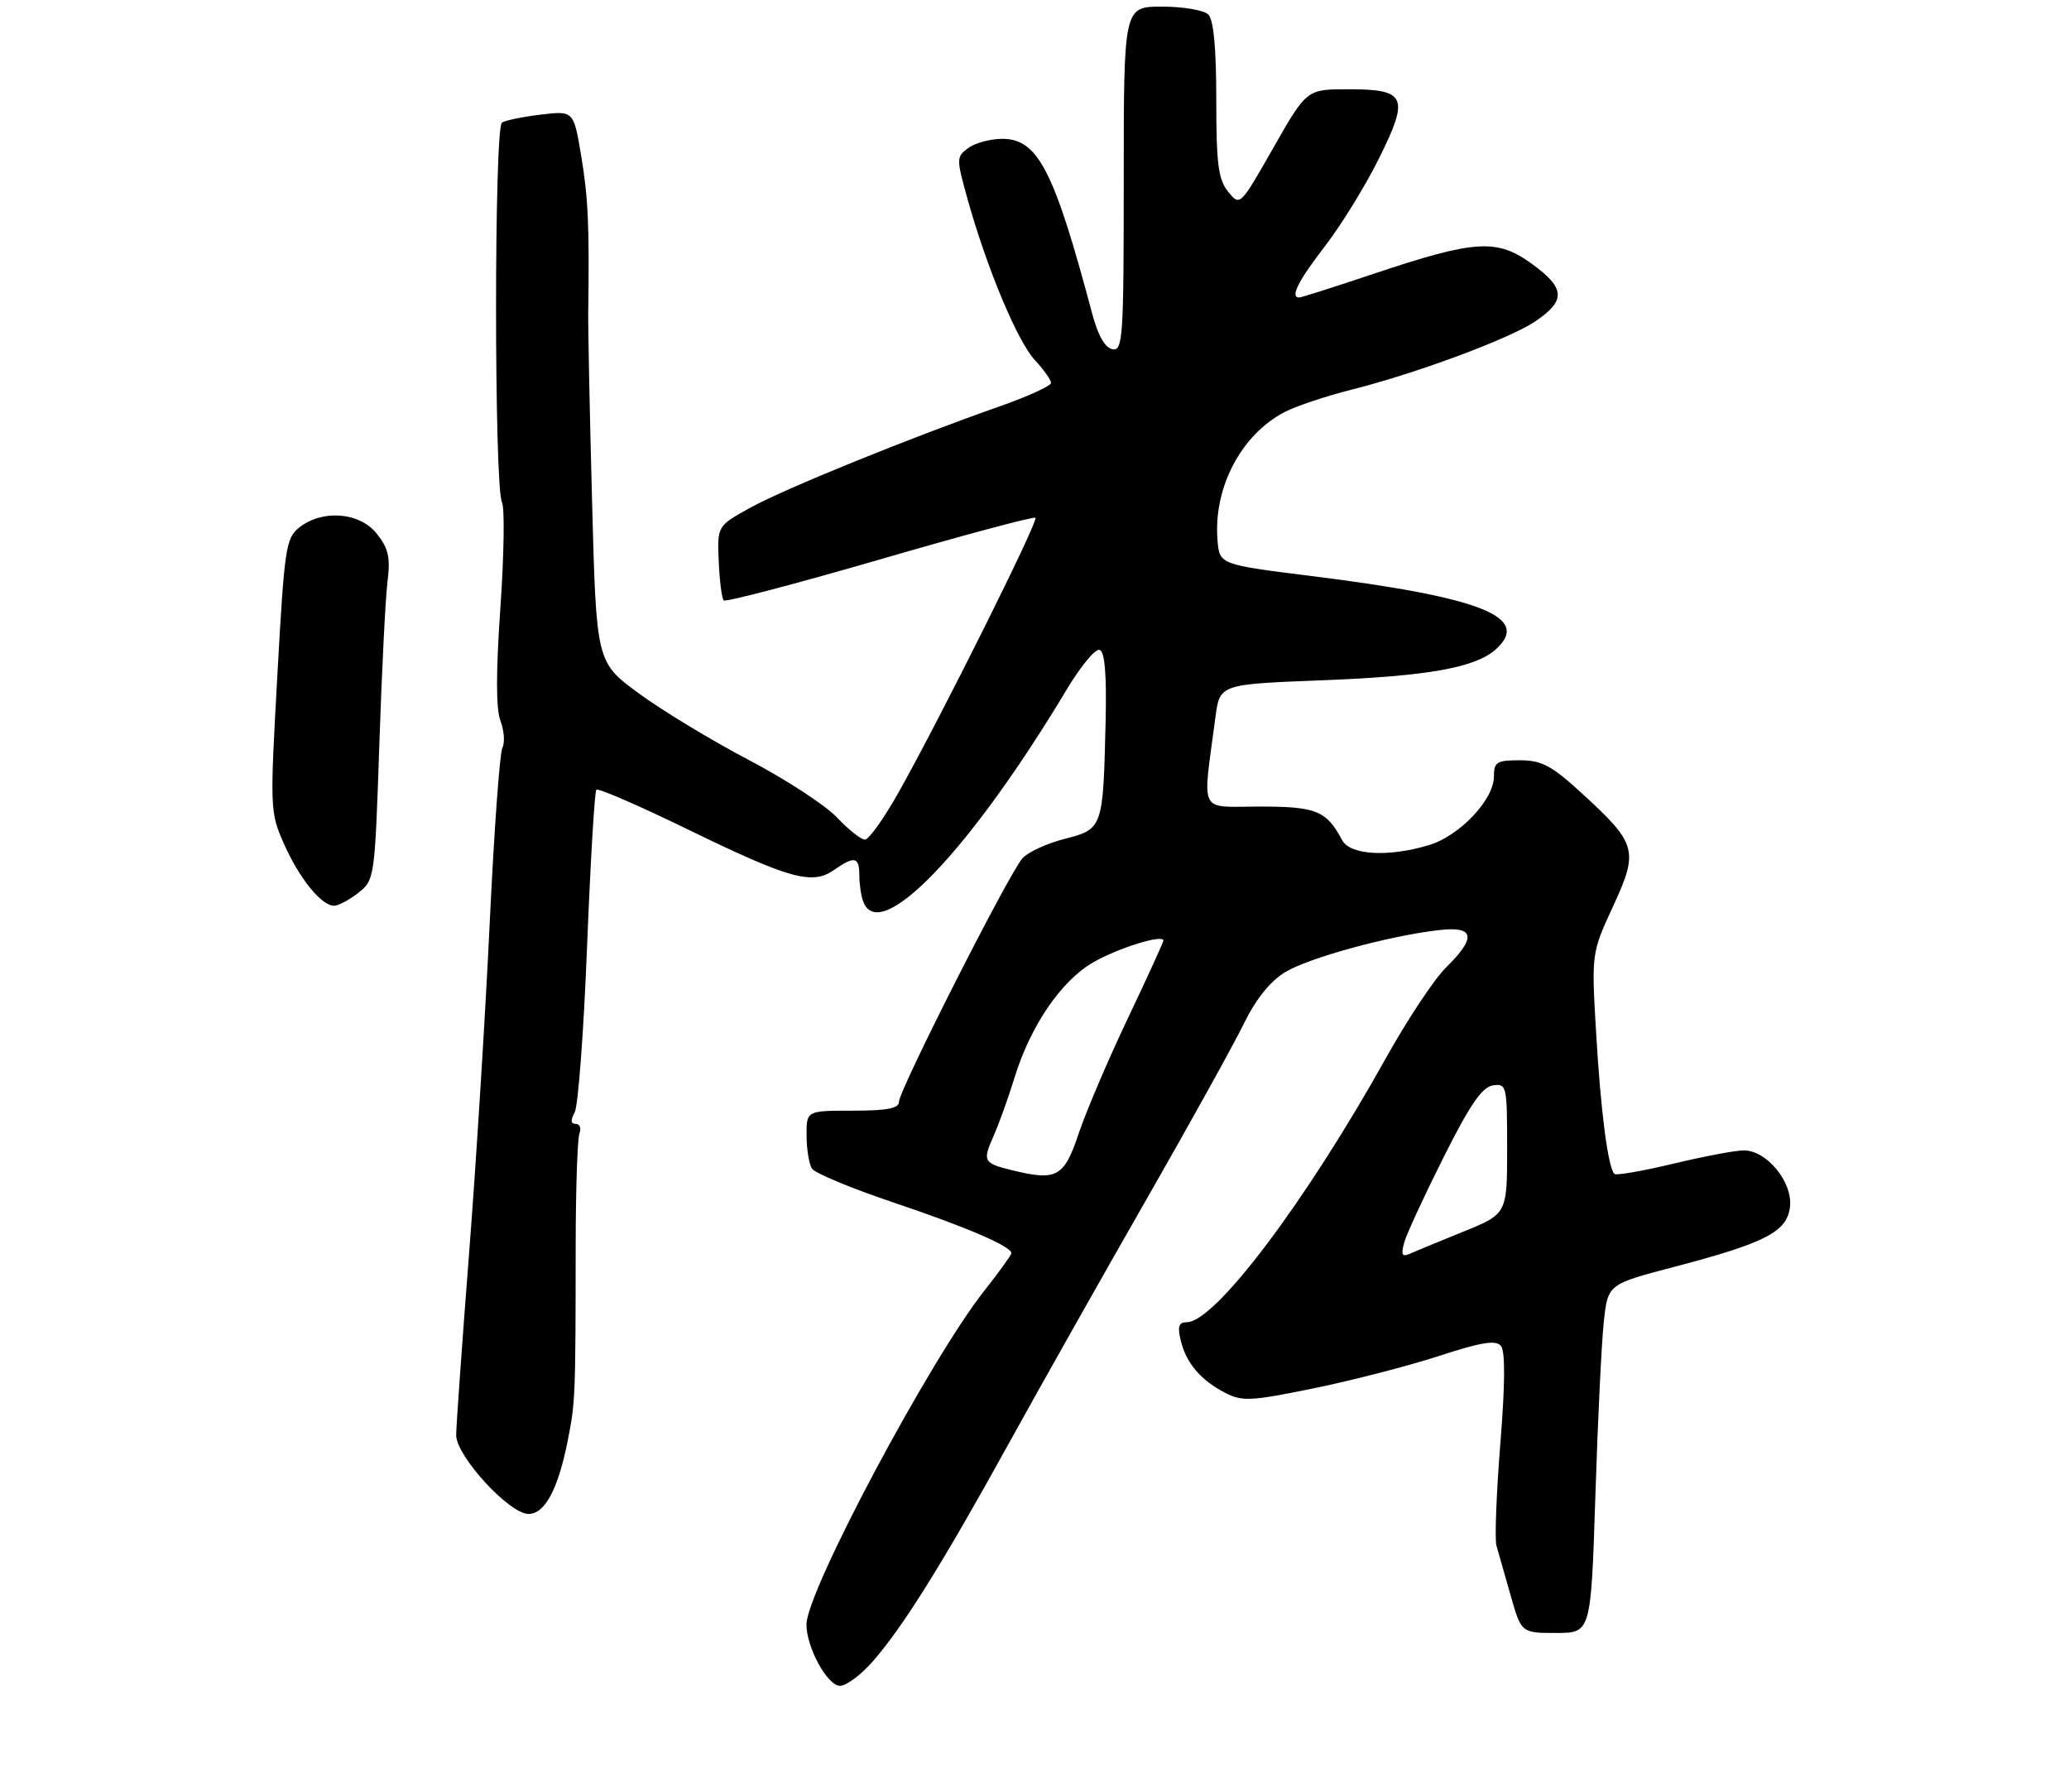 <?xml version="1.0" encoding="UTF-8" standalone="no"?>
<!DOCTYPE svg PUBLIC "-//W3C//DTD SVG 1.1//EN" "http://www.w3.org/Graphics/SVG/1.1/DTD/svg11.dtd" >
<svg xmlns="http://www.w3.org/2000/svg" xmlns:xlink="http://www.w3.org/1999/xlink" version="1.1" viewBox="0 0 313 271">
 <g >
 <path fill="currentColor"
d=" M 132.00 251.34 C 136.57 246.14 142.51 236.63 152.59 218.38 C 157.41 209.65 166.77 193.05 173.39 181.50 C 180.00 169.95 186.65 157.96 188.16 154.86 C 189.94 151.20 192.12 148.47 194.36 147.08 C 197.90 144.90 210.14 141.54 217.75 140.68 C 223.08 140.07 223.39 141.79 218.77 146.33 C 217.00 148.07 212.91 154.22 209.69 160.00 C 197.52 181.82 183.81 200.00 179.53 200.00 C 178.33 200.00 178.11 200.64 178.62 202.75 C 179.43 206.16 181.63 208.76 185.35 210.68 C 187.92 212.01 189.25 211.94 198.77 209.99 C 204.58 208.80 213.10 206.60 217.70 205.10 C 224.10 203.01 226.30 202.66 227.06 203.58 C 227.73 204.38 227.70 209.34 226.97 218.41 C 226.37 225.92 226.11 232.83 226.38 233.78 C 226.66 234.72 227.62 238.09 228.51 241.25 C 230.14 247.00 230.14 247.00 235.41 247.00 C 240.68 247.00 240.68 247.00 241.35 226.25 C 241.71 214.84 242.29 202.97 242.63 199.87 C 243.25 194.25 243.25 194.25 253.34 191.61 C 267.21 187.97 270.42 186.28 270.80 182.45 C 271.16 178.73 267.24 174.00 263.80 174.01 C 262.53 174.01 257.72 174.92 253.10 176.03 C 248.49 177.13 244.49 177.83 244.23 177.57 C 243.26 176.59 242.16 168.13 241.47 156.35 C 240.75 144.19 240.75 144.19 244.03 137.08 C 247.94 128.61 247.66 127.63 239.19 119.89 C 234.69 115.78 233.22 115.00 229.92 115.00 C 226.42 115.00 226.00 115.26 226.00 117.47 C 226.00 120.96 220.80 126.44 216.18 127.83 C 210.01 129.68 204.26 129.35 203.04 127.08 C 200.65 122.61 199.15 122.00 190.52 122.00 C 181.19 122.00 181.90 123.44 183.87 108.50 C 184.52 103.50 184.52 103.50 200.01 102.90 C 215.90 102.29 223.17 101.00 226.25 98.25 C 231.73 93.36 224.23 90.36 198.40 87.13 C 184.50 85.39 184.50 85.39 184.19 81.76 C 183.52 73.82 187.75 65.73 194.37 62.31 C 196.09 61.42 200.65 59.90 204.50 58.93 C 214.28 56.47 228.35 51.24 232.23 48.63 C 236.91 45.47 236.82 43.61 231.81 39.96 C 226.46 36.06 223.26 36.25 207.79 41.42 C 201.92 43.39 196.86 45.00 196.55 45.00 C 195.13 45.00 196.36 42.53 200.43 37.25 C 202.87 34.09 206.53 28.16 208.56 24.07 C 213.26 14.64 212.76 13.50 203.98 13.50 C 197.68 13.50 197.68 13.50 192.63 22.36 C 187.59 31.21 187.59 31.21 185.80 29.00 C 184.30 27.15 184.00 24.84 184.00 15.09 C 184.00 7.33 183.60 3.00 182.80 2.20 C 182.14 1.54 178.99 1.00 175.80 1.00 C 170.00 1.00 170.00 1.00 170.00 27.07 C 170.00 51.19 169.87 53.12 168.28 52.82 C 167.17 52.60 166.10 50.73 165.24 47.49 C 159.46 25.74 157.02 21.00 151.62 21.00 C 149.84 21.00 147.53 21.62 146.49 22.38 C 144.67 23.72 144.66 23.96 146.35 30.04 C 149.24 40.42 153.90 51.60 156.53 54.44 C 157.89 55.90 159.00 57.47 159.00 57.92 C 159.00 58.37 155.51 59.96 151.25 61.46 C 137.56 66.26 118.65 73.95 113.50 76.80 C 108.50 79.56 108.50 79.56 108.73 84.93 C 108.86 87.88 109.20 90.53 109.48 90.82 C 109.77 91.10 120.41 88.31 133.12 84.62 C 145.83 80.92 156.42 78.09 156.65 78.32 C 157.12 78.79 142.36 108.42 136.00 119.75 C 133.76 123.74 131.45 127.00 130.85 127.00 C 130.26 127.00 128.36 125.50 126.63 123.66 C 124.91 121.82 118.89 117.90 113.25 114.94 C 107.61 111.98 100.12 107.44 96.61 104.86 C 90.21 100.16 90.21 100.16 89.57 75.83 C 89.21 62.45 88.95 49.48 88.99 47.00 C 89.17 34.17 88.98 29.91 87.93 23.62 C 86.78 16.75 86.78 16.75 81.86 17.33 C 79.16 17.65 76.50 18.19 75.94 18.54 C 74.74 19.28 74.75 73.61 75.94 75.98 C 76.36 76.82 76.25 83.99 75.70 91.92 C 75.02 101.69 75.02 107.21 75.71 109.04 C 76.27 110.52 76.40 112.36 76.00 113.12 C 75.60 113.88 74.74 125.75 74.09 139.50 C 73.44 153.25 72.04 175.75 70.97 189.50 C 69.90 203.25 69.02 215.66 69.01 217.07 C 69.00 220.23 77.04 229.00 79.96 229.00 C 82.42 229.00 84.41 225.30 85.87 218.00 C 87.04 212.11 87.07 211.46 87.09 188.19 C 87.10 179.77 87.36 172.23 87.66 171.44 C 87.97 170.65 87.71 170.00 87.10 170.00 C 86.34 170.00 86.29 169.44 86.94 168.25 C 87.46 167.29 88.31 156.02 88.81 143.22 C 89.32 130.41 89.95 119.72 90.22 119.45 C 90.49 119.18 96.74 121.89 104.10 125.48 C 119.47 132.96 122.87 133.90 126.16 131.60 C 129.27 129.43 130.00 129.58 130.00 132.42 C 130.00 133.75 130.27 135.55 130.61 136.42 C 133.11 142.93 146.79 128.63 161.43 104.20 C 163.51 100.74 165.72 98.08 166.35 98.30 C 167.14 98.58 167.42 101.98 167.26 109.10 C 166.88 125.29 166.84 125.41 161.08 126.88 C 158.39 127.57 155.51 128.89 154.68 129.82 C 152.66 132.07 136.00 164.92 136.00 166.64 C 136.00 167.66 134.23 168.00 129.00 168.00 C 122.00 168.00 122.00 168.00 122.02 171.75 C 122.02 173.81 122.39 176.06 122.83 176.76 C 123.27 177.45 128.78 179.74 135.08 181.86 C 146.17 185.59 153.00 188.52 153.00 189.56 C 153.00 189.83 151.16 192.38 148.92 195.22 C 140.71 205.60 122.02 240.68 122.00 245.72 C 122.00 249.19 125.17 255.00 127.08 255.00 C 128.02 255.00 130.24 253.35 132.00 251.34 Z  M 54.21 135.05 C 56.66 133.12 56.70 132.85 57.38 112.80 C 57.75 101.63 58.31 90.47 58.62 88.00 C 59.08 84.35 58.78 82.98 57.02 80.75 C 54.44 77.48 48.82 77.01 45.30 79.77 C 43.24 81.39 43.03 82.78 41.96 102.14 C 40.83 122.34 40.85 122.87 42.95 127.62 C 45.26 132.85 48.62 137.00 50.54 137.00 C 51.19 137.00 52.85 136.12 54.21 135.05 Z  M 212.45 187.90 C 212.82 186.58 215.51 180.78 218.41 175.00 C 222.38 167.09 224.22 164.42 225.84 164.18 C 227.93 163.87 228.00 164.19 228.00 173.74 C 228.00 183.62 228.00 183.62 221.25 186.35 C 217.54 187.86 213.89 189.36 213.13 189.70 C 212.10 190.15 211.93 189.72 212.45 187.90 Z  M 153.20 177.03 C 148.76 175.95 148.60 175.67 150.31 171.83 C 151.12 170.00 152.55 166.03 153.48 163.00 C 155.88 155.18 160.54 148.35 165.37 145.57 C 169.18 143.38 176.00 141.27 176.00 142.27 C 176.00 142.51 173.57 147.84 170.59 154.10 C 167.61 160.37 164.27 168.20 163.17 171.50 C 160.98 178.04 159.86 178.66 153.20 177.03 Z "/>
</g>
</svg>